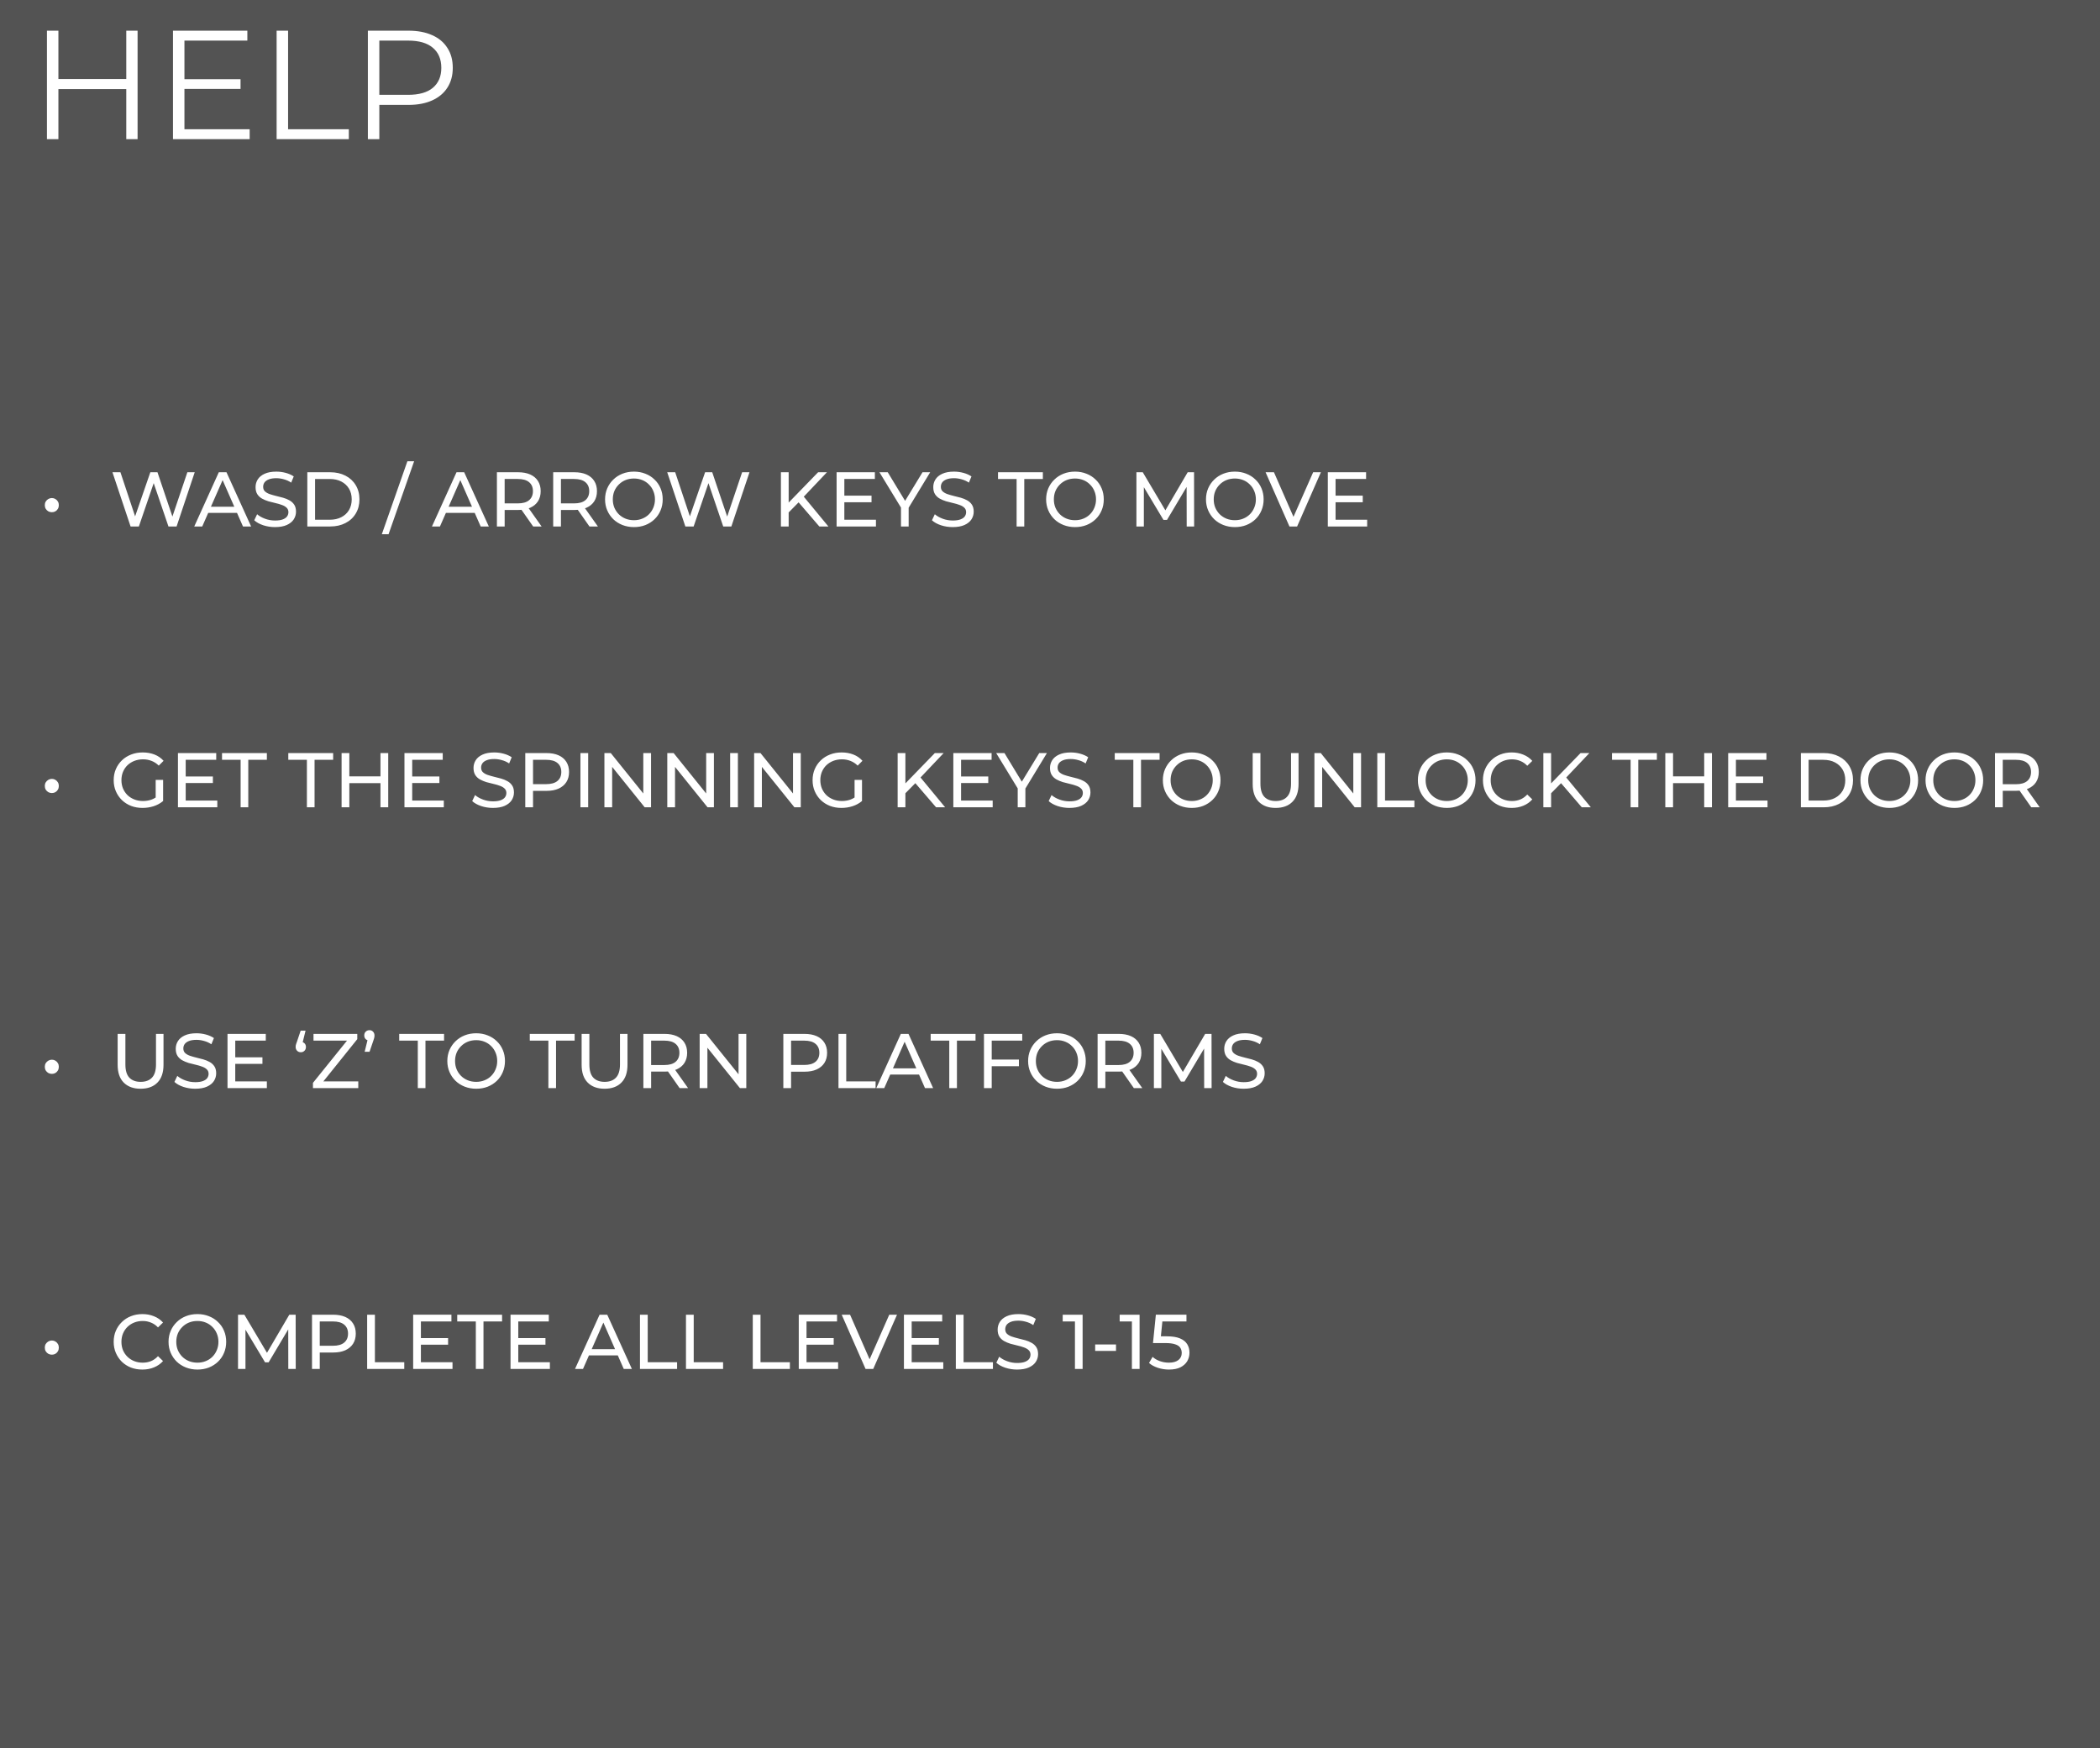 <svg version="1.1" xmlns="http://www.w3.org/2000/svg" xmlns:xlink="http://www.w3.org/1999/xlink" width="403.3" height="335.754" viewBox="0,0,403.3,335.754"><rect x="0" y="0" width="403.3" height="335.754" fill="#808080" stroke="none"/><g transform="translate(-38.35,-12.123)"><g data-paper-data="{&quot;isPaintingLayer&quot;:true}" fill-rule="nonzero" stroke="none" stroke-width="1" stroke-linecap="butt" stroke-linejoin="miter" stroke-miterlimit="10" stroke-dasharray="" stroke-dashoffset="0" style="mix-blend-mode: normal"><path d="M38.35,347.877v-335.754h403.3v335.754z" fill-opacity="0.419" fill="#171717"/><path d="M62.6,18.016h2.172v20.829h-2.172zM49.567,38.845h-2.202v-20.829h2.202zM62.808,29.234h-13.479v-1.934h13.479zM73.534,27.329h11.01v1.875h-11.01zM73.772,36.94h12.527v1.904h-14.729v-20.829h14.283v1.904h-12.081zM91.475,38.845v-20.829h2.202v18.925h11.664v1.904zM108.998,38.845v-20.829h7.796c1.766,0 3.283,0.288 4.553,0.863c1.27,0.555 2.242,1.369 2.916,2.44c0.694,1.051 1.041,2.331 1.041,3.838c0,1.468 -0.347,2.738 -1.041,3.809c-0.674,1.051 -1.646,1.865 -2.916,2.44c-1.27,0.575 -2.787,0.863 -4.553,0.863h-6.576l0.982,-1.041v7.617zM111.2,31.406l-0.982,-1.071h6.517c2.083,0 3.66,-0.446 4.731,-1.339c1.091,-0.913 1.637,-2.192 1.637,-3.838c0,-1.666 -0.546,-2.956 -1.637,-3.868c-1.071,-0.913 -2.648,-1.369 -4.731,-1.369h-6.517l0.982,-1.041z" fill="#ffffff"/><path d="M48.309,110.496c-0.238,0 -0.461,-0.055 -0.669,-0.164c-0.208,-0.119 -0.377,-0.283 -0.506,-0.491c-0.119,-0.208 -0.179,-0.446 -0.179,-0.714c0,-0.258 0.06,-0.486 0.179,-0.684c0.129,-0.208 0.298,-0.372 0.506,-0.491c0.208,-0.119 0.431,-0.179 0.669,-0.179c0.248,0 0.471,0.06 0.669,0.179c0.208,0.119 0.372,0.283 0.491,0.491c0.119,0.198 0.179,0.426 0.179,0.684c0,0.268 -0.06,0.506 -0.179,0.714c-0.119,0.208 -0.283,0.372 -0.491,0.491c-0.198,0.109 -0.422,0.164 -0.669,0.164zM63.428,113.234l-3.481,-10.415h1.532l3.199,9.611h-0.774l3.318,-9.611h1.369l3.243,9.611h-0.744l3.243,-9.611h1.413l-3.481,10.415h-1.562l-3.035,-8.912h0.402l-3.05,8.912zM75.656,113.234l4.716,-10.415h1.473l4.731,10.415h-1.562l-4.21,-9.581h0.595l-4.21,9.581zM77.664,110.63l0.402,-1.19h5.862l0.431,1.19zM91.165,113.353c-0.793,0 -1.552,-0.119 -2.276,-0.357c-0.724,-0.248 -1.294,-0.565 -1.711,-0.952l0.55,-1.16c0.397,0.347 0.903,0.635 1.518,0.863c0.615,0.228 1.255,0.342 1.919,0.342c0.605,0 1.096,-0.069 1.473,-0.208c0.377,-0.139 0.655,-0.327 0.833,-0.565c0.179,-0.248 0.268,-0.526 0.268,-0.833c0,-0.357 -0.119,-0.645 -0.357,-0.863c-0.228,-0.218 -0.531,-0.392 -0.908,-0.521c-0.367,-0.139 -0.774,-0.258 -1.22,-0.357c-0.446,-0.099 -0.898,-0.213 -1.354,-0.342c-0.446,-0.139 -0.858,-0.312 -1.235,-0.521c-0.367,-0.208 -0.665,-0.486 -0.893,-0.833c-0.228,-0.357 -0.342,-0.813 -0.342,-1.369c0,-0.536 0.139,-1.027 0.417,-1.473c0.288,-0.456 0.724,-0.818 1.309,-1.086c0.595,-0.278 1.349,-0.417 2.261,-0.417c0.605,0 1.205,0.079 1.8,0.238c0.595,0.159 1.111,0.387 1.547,0.684l-0.491,1.19c-0.446,-0.298 -0.917,-0.511 -1.413,-0.64c-0.496,-0.139 -0.977,-0.208 -1.443,-0.208c-0.585,0 -1.066,0.074 -1.443,0.223c-0.377,0.149 -0.655,0.347 -0.833,0.595c-0.169,0.248 -0.253,0.526 -0.253,0.833c0,0.367 0.114,0.66 0.342,0.878c0.238,0.218 0.541,0.392 0.908,0.521c0.377,0.129 0.789,0.248 1.235,0.357c0.446,0.099 0.893,0.213 1.339,0.342c0.456,0.129 0.868,0.298 1.235,0.506c0.377,0.208 0.679,0.486 0.908,0.833c0.228,0.347 0.342,0.793 0.342,1.339c0,0.526 -0.144,1.017 -0.431,1.473c-0.288,0.446 -0.734,0.808 -1.339,1.086c-0.595,0.268 -1.349,0.402 -2.261,0.402zM97.37,113.234v-10.415h4.389c1.111,0 2.088,0.218 2.931,0.655c0.853,0.436 1.513,1.046 1.979,1.83c0.476,0.784 0.714,1.691 0.714,2.723c0,1.032 -0.238,1.939 -0.714,2.723c-0.466,0.784 -1.126,1.394 -1.979,1.83c-0.843,0.436 -1.82,0.655 -2.931,0.655zM98.858,111.94h2.812c0.863,0 1.607,-0.164 2.232,-0.491c0.635,-0.327 1.126,-0.784 1.473,-1.369c0.347,-0.595 0.521,-1.28 0.521,-2.053c0,-0.784 -0.174,-1.468 -0.521,-2.053c-0.347,-0.585 -0.838,-1.041 -1.473,-1.369c-0.625,-0.327 -1.369,-0.491 -2.232,-0.491h-2.812zM111.679,114.722l4.91,-14.015h1.294l-4.91,14.015zM121.306,113.234l4.716,-10.415h1.473l4.731,10.415h-1.562l-4.21,-9.581h0.595l-4.21,9.581zM123.314,110.63l0.402,-1.19h5.862l0.431,1.19zM133.78,113.234v-10.415h4.062c0.913,0 1.691,0.144 2.336,0.431c0.645,0.288 1.141,0.704 1.488,1.25c0.347,0.546 0.521,1.195 0.521,1.949c0,0.754 -0.174,1.403 -0.521,1.949c-0.347,0.536 -0.843,0.947 -1.488,1.235c-0.645,0.288 -1.423,0.431 -2.336,0.431h-3.243l0.669,-0.684v3.853zM140.743,113.234l-2.648,-3.779h1.592l2.678,3.779zM135.268,109.529l-0.669,-0.729h3.199c0.952,0 1.671,-0.203 2.157,-0.61c0.496,-0.417 0.744,-0.997 0.744,-1.741c0,-0.744 -0.248,-1.319 -0.744,-1.726c-0.486,-0.407 -1.205,-0.61 -2.157,-0.61h-3.199l0.669,-0.744zM144.59,113.234v-10.415h4.062c0.913,0 1.691,0.144 2.336,0.431c0.645,0.288 1.141,0.704 1.488,1.25c0.347,0.546 0.521,1.195 0.521,1.949c0,0.754 -0.174,1.403 -0.521,1.949c-0.347,0.536 -0.843,0.947 -1.488,1.235c-0.645,0.288 -1.423,0.431 -2.336,0.431h-3.243l0.669,-0.684v3.853zM151.553,113.234l-2.648,-3.779h1.592l2.678,3.779zM146.078,109.529l-0.669,-0.729h3.199c0.952,0 1.671,-0.203 2.157,-0.61c0.496,-0.417 0.744,-0.997 0.744,-1.741c0,-0.744 -0.248,-1.319 -0.744,-1.726c-0.486,-0.407 -1.205,-0.61 -2.157,-0.61h-3.199l0.669,-0.744zM160.101,113.353c-0.793,0 -1.532,-0.134 -2.217,-0.402c-0.674,-0.268 -1.26,-0.64 -1.756,-1.116c-0.496,-0.486 -0.883,-1.051 -1.16,-1.696c-0.278,-0.645 -0.417,-1.349 -0.417,-2.113c0,-0.764 0.139,-1.468 0.417,-2.113c0.278,-0.645 0.665,-1.205 1.16,-1.681c0.496,-0.486 1.081,-0.863 1.756,-1.131c0.674,-0.268 1.413,-0.402 2.217,-0.402c0.793,0 1.522,0.134 2.187,0.402c0.674,0.258 1.26,0.63 1.756,1.116c0.506,0.476 0.893,1.036 1.16,1.681c0.278,0.645 0.417,1.354 0.417,2.128c0,0.774 -0.139,1.483 -0.417,2.128c-0.268,0.645 -0.655,1.21 -1.16,1.696c-0.496,0.476 -1.081,0.848 -1.756,1.116c-0.665,0.258 -1.394,0.387 -2.187,0.387zM160.101,112.029c0.575,0 1.106,-0.099 1.592,-0.298c0.496,-0.198 0.922,-0.476 1.28,-0.833c0.367,-0.367 0.65,-0.793 0.848,-1.28c0.208,-0.486 0.312,-1.017 0.312,-1.592c0,-0.575 -0.104,-1.106 -0.312,-1.592c-0.198,-0.486 -0.481,-0.908 -0.848,-1.265c-0.357,-0.367 -0.784,-0.65 -1.28,-0.848c-0.486,-0.198 -1.017,-0.298 -1.592,-0.298c-0.585,0 -1.126,0.099 -1.622,0.298c-0.486,0.198 -0.913,0.481 -1.28,0.848c-0.367,0.357 -0.655,0.779 -0.863,1.265c-0.198,0.486 -0.298,1.017 -0.298,1.592c0,0.575 0.099,1.106 0.298,1.592c0.208,0.486 0.496,0.913 0.863,1.28c0.367,0.357 0.793,0.635 1.28,0.833c0.496,0.198 1.036,0.298 1.622,0.298zM169.97,113.234l-3.481,-10.415h1.532l3.199,9.611h-0.774l3.318,-9.611h1.369l3.243,9.611h-0.744l3.243,-9.611h1.413l-3.481,10.415h-1.562l-3.035,-8.912h0.402l-3.05,8.912zM189.632,110.72l-0.074,-1.815l5.907,-6.085h1.696l-4.568,4.82l-0.833,0.922zM188.323,113.234v-10.415h1.488v10.415zM195.702,113.234l-4.27,-4.969l0.997,-1.101l5.014,6.07zM200.37,107.313h5.356v1.265h-5.356zM200.504,111.94h6.07v1.294h-7.558v-10.415h7.35v1.294h-5.862zM211.382,113.234v-3.987l0.342,0.922l-4.478,-7.35h1.592l3.764,6.204h-0.863l3.779,-6.204h1.473l-4.463,7.35l0.327,-0.922v3.987zM221.317,113.353c-0.793,0 -1.552,-0.119 -2.276,-0.357c-0.724,-0.248 -1.294,-0.565 -1.711,-0.952l0.55,-1.16c0.397,0.347 0.903,0.635 1.518,0.863c0.615,0.228 1.255,0.342 1.919,0.342c0.605,0 1.096,-0.069 1.473,-0.208c0.377,-0.139 0.655,-0.327 0.833,-0.565c0.179,-0.248 0.268,-0.526 0.268,-0.833c0,-0.357 -0.119,-0.645 -0.357,-0.863c-0.228,-0.218 -0.531,-0.392 -0.908,-0.521c-0.367,-0.139 -0.774,-0.258 -1.22,-0.357c-0.446,-0.099 -0.898,-0.213 -1.354,-0.342c-0.446,-0.139 -0.858,-0.312 -1.235,-0.521c-0.367,-0.208 -0.665,-0.486 -0.893,-0.833c-0.228,-0.357 -0.342,-0.813 -0.342,-1.369c0,-0.536 0.139,-1.027 0.417,-1.473c0.288,-0.456 0.724,-0.818 1.309,-1.086c0.595,-0.278 1.349,-0.417 2.261,-0.417c0.605,0 1.205,0.079 1.8,0.238c0.595,0.159 1.111,0.387 1.547,0.684l-0.491,1.19c-0.446,-0.298 -0.917,-0.511 -1.413,-0.64c-0.496,-0.139 -0.977,-0.208 -1.443,-0.208c-0.585,0 -1.066,0.074 -1.443,0.223c-0.377,0.149 -0.655,0.347 -0.833,0.595c-0.169,0.248 -0.253,0.526 -0.253,0.833c0,0.367 0.114,0.66 0.342,0.878c0.238,0.218 0.541,0.392 0.908,0.521c0.377,0.129 0.789,0.248 1.235,0.357c0.446,0.099 0.893,0.213 1.339,0.342c0.456,0.129 0.868,0.298 1.235,0.506c0.377,0.208 0.679,0.486 0.908,0.833c0.228,0.347 0.342,0.793 0.342,1.339c0,0.526 -0.144,1.017 -0.431,1.473c-0.288,0.446 -0.734,0.808 -1.339,1.086c-0.595,0.268 -1.349,0.402 -2.261,0.402zM233.586,113.234v-9.12h-3.571v-1.294h8.614v1.294h-3.571v9.12zM244.806,113.353c-0.793,0 -1.532,-0.134 -2.217,-0.402c-0.674,-0.268 -1.26,-0.64 -1.756,-1.116c-0.496,-0.486 -0.883,-1.051 -1.16,-1.696c-0.278,-0.645 -0.417,-1.349 -0.417,-2.113c0,-0.764 0.139,-1.468 0.417,-2.113c0.278,-0.645 0.665,-1.205 1.16,-1.681c0.496,-0.486 1.081,-0.863 1.756,-1.131c0.674,-0.268 1.413,-0.402 2.217,-0.402c0.793,0 1.522,0.134 2.187,0.402c0.674,0.258 1.26,0.63 1.756,1.116c0.506,0.476 0.893,1.036 1.16,1.681c0.278,0.645 0.417,1.354 0.417,2.128c0,0.774 -0.139,1.483 -0.417,2.128c-0.268,0.645 -0.655,1.21 -1.16,1.696c-0.496,0.476 -1.081,0.848 -1.756,1.116c-0.665,0.258 -1.394,0.387 -2.187,0.387zM244.806,112.029c0.575,0 1.106,-0.099 1.592,-0.298c0.496,-0.198 0.922,-0.476 1.28,-0.833c0.367,-0.367 0.65,-0.793 0.848,-1.28c0.208,-0.486 0.312,-1.017 0.312,-1.592c0,-0.575 -0.104,-1.106 -0.312,-1.592c-0.198,-0.486 -0.481,-0.908 -0.848,-1.265c-0.357,-0.367 -0.784,-0.65 -1.28,-0.848c-0.486,-0.198 -1.017,-0.298 -1.592,-0.298c-0.585,0 -1.126,0.099 -1.622,0.298c-0.486,0.198 -0.913,0.481 -1.28,0.848c-0.367,0.357 -0.655,0.779 -0.863,1.265c-0.198,0.486 -0.298,1.017 -0.298,1.592c0,0.575 0.099,1.106 0.298,1.592c0.208,0.486 0.496,0.913 0.863,1.28c0.367,0.357 0.793,0.635 1.28,0.833c0.496,0.198 1.036,0.298 1.622,0.298zM256.595,113.234v-10.415h1.22l4.672,7.87h-0.655l4.612,-7.87h1.22l0.015,10.415h-1.428l-0.015,-8.168h0.342l-4.106,6.903h-0.684l-4.136,-6.903h0.372v8.168zM275.506,113.353c-0.793,0 -1.532,-0.134 -2.217,-0.402c-0.674,-0.268 -1.26,-0.64 -1.756,-1.116c-0.496,-0.486 -0.883,-1.051 -1.16,-1.696c-0.278,-0.645 -0.417,-1.349 -0.417,-2.113c0,-0.764 0.139,-1.468 0.417,-2.113c0.278,-0.645 0.665,-1.205 1.16,-1.681c0.496,-0.486 1.081,-0.863 1.756,-1.131c0.674,-0.268 1.413,-0.402 2.217,-0.402c0.793,0 1.522,0.134 2.187,0.402c0.674,0.258 1.26,0.63 1.756,1.116c0.506,0.476 0.893,1.036 1.16,1.681c0.278,0.645 0.417,1.354 0.417,2.128c0,0.774 -0.139,1.483 -0.417,2.128c-0.268,0.645 -0.655,1.21 -1.16,1.696c-0.496,0.476 -1.081,0.848 -1.756,1.116c-0.665,0.258 -1.394,0.387 -2.187,0.387zM275.506,112.029c0.575,0 1.106,-0.099 1.592,-0.298c0.496,-0.198 0.922,-0.476 1.28,-0.833c0.367,-0.367 0.65,-0.793 0.848,-1.28c0.208,-0.486 0.312,-1.017 0.312,-1.592c0,-0.575 -0.104,-1.106 -0.312,-1.592c-0.198,-0.486 -0.481,-0.908 -0.848,-1.265c-0.357,-0.367 -0.784,-0.65 -1.28,-0.848c-0.486,-0.198 -1.017,-0.298 -1.592,-0.298c-0.585,0 -1.126,0.099 -1.622,0.298c-0.486,0.198 -0.913,0.481 -1.28,0.848c-0.367,0.357 -0.655,0.779 -0.863,1.265c-0.198,0.486 -0.298,1.017 -0.298,1.592c0,0.575 0.099,1.106 0.298,1.592c0.208,0.486 0.496,0.913 0.863,1.28c0.367,0.357 0.793,0.635 1.28,0.833c0.496,0.198 1.036,0.298 1.622,0.298zM285.985,113.234l-4.582,-10.415h1.607l4.21,9.611h-0.922l4.24,-9.611h1.488l-4.568,10.415zM294.708,107.313h5.356v1.265h-5.356zM294.842,111.94h6.07v1.294h-7.558v-10.415h7.35v1.294h-5.862zM48.309,164.429c-0.238,0 -0.461,-0.055 -0.669,-0.164c-0.208,-0.119 -0.377,-0.283 -0.506,-0.491c-0.119,-0.208 -0.179,-0.446 -0.179,-0.714c0,-0.258 0.06,-0.486 0.179,-0.684c0.129,-0.208 0.298,-0.372 0.506,-0.491c0.208,-0.119 0.431,-0.179 0.669,-0.179c0.248,0 0.471,0.06 0.669,0.179c0.208,0.119 0.372,0.283 0.491,0.491c0.119,0.198 0.179,0.426 0.179,0.684c0,0.268 -0.06,0.506 -0.179,0.714c-0.119,0.208 -0.283,0.372 -0.491,0.491c-0.198,0.109 -0.422,0.164 -0.669,0.164zM65.734,167.285c-0.803,0 -1.542,-0.129 -2.217,-0.387c-0.674,-0.268 -1.26,-0.64 -1.756,-1.116c-0.496,-0.486 -0.883,-1.051 -1.16,-1.696c-0.278,-0.645 -0.417,-1.354 -0.417,-2.128c0,-0.774 0.139,-1.483 0.417,-2.128c0.278,-0.645 0.665,-1.205 1.16,-1.681c0.506,-0.486 1.096,-0.858 1.77,-1.116c0.674,-0.268 1.418,-0.402 2.232,-0.402c0.823,0 1.577,0.134 2.261,0.402c0.684,0.268 1.265,0.669 1.741,1.205l-0.922,0.922c-0.426,-0.417 -0.893,-0.719 -1.399,-0.908c-0.496,-0.198 -1.036,-0.298 -1.622,-0.298c-0.595,0 -1.151,0.099 -1.666,0.298c-0.506,0.198 -0.947,0.476 -1.324,0.833c-0.367,0.357 -0.655,0.784 -0.863,1.28c-0.198,0.486 -0.298,1.017 -0.298,1.592c0,0.565 0.099,1.096 0.298,1.592c0.208,0.486 0.496,0.913 0.863,1.28c0.377,0.357 0.818,0.635 1.324,0.833c0.506,0.198 1.056,0.298 1.651,0.298c0.555,0 1.086,-0.084 1.592,-0.253c0.516,-0.179 0.992,-0.471 1.428,-0.878l0.848,1.131c-0.516,0.436 -1.121,0.769 -1.815,0.997c-0.684,0.218 -1.394,0.327 -2.128,0.327zM68.248,165.768v-3.868h1.428v4.062zM73.879,161.245h5.356v1.265h-5.356zM74.013,165.872h6.07v1.294h-7.558v-10.415h7.35v1.294h-5.862zM84.56,167.166v-9.12h-3.571v-1.294h8.614v1.294h-3.571v9.12zM97.288,167.166v-9.12h-3.571v-1.294h8.614v1.294h-3.57v9.12zM111.42,156.752h1.488v10.415h-1.488zM105.439,167.166h-1.488v-10.415h1.488zM111.554,162.524h-6.264v-1.294h6.264zM117.379,161.245h5.356v1.265h-5.356zM117.513,165.872h6.07v1.294h-7.558v-10.415h7.35v1.294h-5.862zM133.023,167.285c-0.793,0 -1.552,-0.119 -2.276,-0.357c-0.724,-0.248 -1.294,-0.565 -1.711,-0.952l0.55,-1.16c0.397,0.347 0.903,0.635 1.518,0.863c0.615,0.228 1.255,0.342 1.919,0.342c0.605,0 1.096,-0.069 1.473,-0.208c0.377,-0.139 0.655,-0.327 0.833,-0.565c0.179,-0.248 0.268,-0.526 0.268,-0.833c0,-0.357 -0.119,-0.645 -0.357,-0.863c-0.228,-0.218 -0.531,-0.392 -0.908,-0.521c-0.367,-0.139 -0.774,-0.258 -1.22,-0.357c-0.446,-0.099 -0.898,-0.213 -1.354,-0.342c-0.446,-0.139 -0.858,-0.312 -1.235,-0.521c-0.367,-0.208 -0.665,-0.486 -0.893,-0.833c-0.228,-0.357 -0.342,-0.813 -0.342,-1.369c0,-0.536 0.139,-1.027 0.417,-1.473c0.288,-0.456 0.724,-0.818 1.309,-1.086c0.595,-0.278 1.349,-0.417 2.261,-0.417c0.605,0 1.205,0.079 1.8,0.238c0.595,0.159 1.111,0.387 1.547,0.684l-0.491,1.19c-0.446,-0.298 -0.917,-0.511 -1.413,-0.64c-0.496,-0.139 -0.977,-0.208 -1.443,-0.208c-0.585,0 -1.066,0.074 -1.443,0.223c-0.377,0.149 -0.655,0.347 -0.833,0.595c-0.169,0.248 -0.253,0.526 -0.253,0.833c0,0.367 0.114,0.66 0.342,0.878c0.238,0.218 0.541,0.392 0.908,0.521c0.377,0.129 0.789,0.248 1.235,0.357c0.446,0.099 0.893,0.213 1.339,0.342c0.456,0.129 0.868,0.298 1.235,0.506c0.377,0.208 0.679,0.486 0.908,0.833c0.228,0.347 0.342,0.793 0.342,1.339c0,0.526 -0.144,1.017 -0.431,1.473c-0.288,0.446 -0.734,0.808 -1.339,1.086c-0.595,0.268 -1.349,0.402 -2.261,0.402zM139.229,167.166v-10.415h4.062c0.913,0 1.691,0.144 2.336,0.431c0.645,0.288 1.141,0.704 1.488,1.25c0.347,0.546 0.521,1.195 0.521,1.949c0,0.754 -0.174,1.403 -0.521,1.949c-0.347,0.536 -0.843,0.952 -1.488,1.25c-0.645,0.288 -1.423,0.431 -2.336,0.431h-3.243l0.669,-0.699v3.853zM140.717,163.462l-0.669,-0.744h3.199c0.952,0 1.671,-0.203 2.157,-0.61c0.496,-0.407 0.744,-0.982 0.744,-1.726c0,-0.744 -0.248,-1.319 -0.744,-1.726c-0.486,-0.407 -1.205,-0.61 -2.157,-0.61h-3.199l0.669,-0.744zM149.821,167.166v-10.415h1.488v10.415zM154.426,167.166v-10.415h1.22l6.888,8.555h-0.64v-8.555h1.488v10.415h-1.22l-6.888,-8.555h0.64v8.555zM166.5,167.166v-10.415h1.22l6.888,8.555h-0.64v-8.555h1.488v10.415h-1.22l-6.888,-8.555h0.64v8.555zM178.573,167.166v-10.415h1.488v10.415zM183.179,167.166v-10.415h1.22l6.888,8.555h-0.64v-8.555h1.488v10.415h-1.22l-6.888,-8.555h0.64v8.555zM199.955,167.285c-0.803,0 -1.542,-0.129 -2.217,-0.387c-0.674,-0.268 -1.26,-0.64 -1.756,-1.116c-0.496,-0.486 -0.883,-1.051 -1.16,-1.696c-0.278,-0.645 -0.417,-1.354 -0.417,-2.128c0,-0.774 0.139,-1.483 0.417,-2.128c0.278,-0.645 0.665,-1.205 1.16,-1.681c0.506,-0.486 1.096,-0.858 1.77,-1.116c0.674,-0.268 1.418,-0.402 2.232,-0.402c0.823,0 1.577,0.134 2.261,0.402c0.684,0.268 1.265,0.669 1.741,1.205l-0.922,0.922c-0.426,-0.417 -0.893,-0.719 -1.399,-0.908c-0.496,-0.198 -1.036,-0.298 -1.622,-0.298c-0.595,0 -1.151,0.099 -1.666,0.298c-0.506,0.198 -0.947,0.476 -1.324,0.833c-0.367,0.357 -0.655,0.784 -0.863,1.28c-0.198,0.486 -0.298,1.017 -0.298,1.592c0,0.565 0.099,1.096 0.298,1.592c0.208,0.486 0.496,0.913 0.863,1.28c0.377,0.357 0.818,0.635 1.324,0.833c0.506,0.198 1.056,0.298 1.651,0.298c0.555,0 1.086,-0.084 1.592,-0.253c0.516,-0.179 0.992,-0.471 1.428,-0.878l0.848,1.131c-0.516,0.436 -1.121,0.769 -1.815,0.997c-0.684,0.218 -1.394,0.327 -2.128,0.327zM202.469,165.768v-3.868h1.428v4.062zM212.05,164.652l-0.074,-1.815l5.907,-6.085h1.696l-4.568,4.82l-0.833,0.922zM210.741,167.166v-10.415h1.488v10.415zM218.121,167.166l-4.27,-4.969l0.997,-1.101l5.014,6.07zM222.789,161.245h5.356v1.265h-5.356zM222.922,165.872h6.07v1.294h-7.558v-10.415h7.35v1.294h-5.862zM233.8,167.166v-3.987l0.342,0.922l-4.478,-7.35h1.592l3.764,6.204h-0.863l3.779,-6.204h1.473l-4.463,7.35l0.327,-0.922v3.987zM243.735,167.285c-0.793,0 -1.552,-0.119 -2.276,-0.357c-0.724,-0.248 -1.294,-0.565 -1.711,-0.952l0.55,-1.16c0.397,0.347 0.903,0.635 1.518,0.863c0.615,0.228 1.255,0.342 1.919,0.342c0.605,0 1.096,-0.069 1.473,-0.208c0.377,-0.139 0.655,-0.327 0.833,-0.565c0.179,-0.248 0.268,-0.526 0.268,-0.833c0,-0.357 -0.119,-0.645 -0.357,-0.863c-0.228,-0.218 -0.531,-0.392 -0.908,-0.521c-0.367,-0.139 -0.774,-0.258 -1.22,-0.357c-0.446,-0.099 -0.898,-0.213 -1.354,-0.342c-0.446,-0.139 -0.858,-0.312 -1.235,-0.521c-0.367,-0.208 -0.665,-0.486 -0.893,-0.833c-0.228,-0.357 -0.342,-0.813 -0.342,-1.369c0,-0.536 0.139,-1.027 0.417,-1.473c0.288,-0.456 0.724,-0.818 1.309,-1.086c0.595,-0.278 1.349,-0.417 2.261,-0.417c0.605,0 1.205,0.079 1.8,0.238c0.595,0.159 1.111,0.387 1.547,0.684l-0.491,1.19c-0.446,-0.298 -0.917,-0.511 -1.413,-0.64c-0.496,-0.139 -0.977,-0.208 -1.443,-0.208c-0.585,0 -1.066,0.074 -1.443,0.223c-0.377,0.149 -0.655,0.347 -0.833,0.595c-0.169,0.248 -0.253,0.526 -0.253,0.833c0,0.367 0.114,0.66 0.342,0.878c0.238,0.218 0.541,0.392 0.908,0.521c0.377,0.129 0.789,0.248 1.235,0.357c0.446,0.099 0.893,0.213 1.339,0.342c0.456,0.129 0.868,0.298 1.235,0.506c0.377,0.208 0.679,0.486 0.908,0.833c0.228,0.347 0.342,0.793 0.342,1.339c0,0.526 -0.144,1.017 -0.431,1.473c-0.288,0.446 -0.734,0.808 -1.339,1.086c-0.595,0.268 -1.349,0.402 -2.261,0.402zM256.005,167.166v-9.12h-3.571v-1.294h8.614v1.294h-3.571v9.12zM267.224,167.285c-0.793,0 -1.532,-0.134 -2.217,-0.402c-0.674,-0.268 -1.26,-0.64 -1.756,-1.116c-0.496,-0.486 -0.883,-1.051 -1.16,-1.696c-0.278,-0.645 -0.417,-1.349 -0.417,-2.113c0,-0.764 0.139,-1.468 0.417,-2.113c0.278,-0.645 0.665,-1.205 1.16,-1.681c0.496,-0.486 1.081,-0.863 1.756,-1.131c0.674,-0.268 1.413,-0.402 2.217,-0.402c0.793,0 1.522,0.134 2.187,0.402c0.674,0.258 1.26,0.63 1.756,1.116c0.506,0.476 0.893,1.036 1.16,1.681c0.278,0.645 0.417,1.354 0.417,2.128c0,0.774 -0.139,1.483 -0.417,2.128c-0.268,0.645 -0.655,1.21 -1.16,1.696c-0.496,0.476 -1.081,0.848 -1.756,1.116c-0.665,0.258 -1.394,0.387 -2.187,0.387zM267.224,165.961c0.575,0 1.106,-0.099 1.592,-0.298c0.496,-0.198 0.922,-0.476 1.28,-0.833c0.367,-0.367 0.65,-0.793 0.848,-1.28c0.208,-0.486 0.312,-1.017 0.312,-1.592c0,-0.575 -0.104,-1.106 -0.312,-1.592c-0.198,-0.486 -0.481,-0.908 -0.848,-1.265c-0.357,-0.367 -0.784,-0.65 -1.28,-0.848c-0.486,-0.198 -1.017,-0.298 -1.592,-0.298c-0.585,0 -1.126,0.099 -1.622,0.298c-0.486,0.198 -0.913,0.481 -1.28,0.848c-0.367,0.357 -0.655,0.779 -0.863,1.265c-0.198,0.486 -0.298,1.017 -0.298,1.592c0,0.575 0.099,1.106 0.298,1.592c0.208,0.486 0.496,0.913 0.863,1.28c0.367,0.357 0.793,0.635 1.28,0.833c0.496,0.198 1.036,0.298 1.622,0.298zM283.329,167.285c-1.369,0 -2.445,-0.392 -3.228,-1.175c-0.784,-0.784 -1.175,-1.929 -1.175,-3.437v-5.921h1.488v5.862c0,1.16 0.253,2.009 0.759,2.544c0.516,0.536 1.24,0.803 2.172,0.803c0.942,0 1.666,-0.268 2.172,-0.803c0.516,-0.536 0.774,-1.384 0.774,-2.544v-5.862h1.443v5.921c0,1.508 -0.392,2.653 -1.175,3.437c-0.774,0.784 -1.85,1.175 -3.228,1.175zM290.782,167.166v-10.415h1.22l6.888,8.555h-0.64v-8.555h1.488v10.415h-1.22l-6.888,-8.555h0.64v8.555zM302.856,167.166v-10.415h1.488v9.12h5.639v1.294zM316.202,167.285c-0.793,0 -1.532,-0.134 -2.217,-0.402c-0.674,-0.268 -1.26,-0.64 -1.756,-1.116c-0.496,-0.486 -0.883,-1.051 -1.16,-1.696c-0.278,-0.645 -0.417,-1.349 -0.417,-2.113c0,-0.764 0.139,-1.468 0.417,-2.113c0.278,-0.645 0.665,-1.205 1.16,-1.681c0.496,-0.486 1.081,-0.863 1.756,-1.131c0.674,-0.268 1.413,-0.402 2.217,-0.402c0.793,0 1.522,0.134 2.187,0.402c0.674,0.258 1.26,0.63 1.756,1.116c0.506,0.476 0.893,1.036 1.16,1.681c0.278,0.645 0.417,1.354 0.417,2.128c0,0.774 -0.139,1.483 -0.417,2.128c-0.268,0.645 -0.655,1.21 -1.16,1.696c-0.496,0.476 -1.081,0.848 -1.756,1.116c-0.665,0.258 -1.394,0.387 -2.187,0.387zM316.202,165.961c0.575,0 1.106,-0.099 1.592,-0.298c0.496,-0.198 0.922,-0.476 1.28,-0.833c0.367,-0.367 0.65,-0.793 0.848,-1.28c0.208,-0.486 0.312,-1.017 0.312,-1.592c0,-0.575 -0.104,-1.106 -0.312,-1.592c-0.198,-0.486 -0.481,-0.908 -0.848,-1.265c-0.357,-0.367 -0.784,-0.65 -1.28,-0.848c-0.486,-0.198 -1.017,-0.298 -1.592,-0.298c-0.585,0 -1.126,0.099 -1.622,0.298c-0.486,0.198 -0.913,0.481 -1.28,0.848c-0.367,0.357 -0.655,0.779 -0.863,1.265c-0.198,0.486 -0.298,1.017 -0.298,1.592c0,0.575 0.099,1.106 0.298,1.592c0.208,0.486 0.496,0.913 0.863,1.28c0.367,0.357 0.793,0.635 1.28,0.833c0.496,0.198 1.036,0.298 1.622,0.298zM328.653,167.285c-0.793,0 -1.527,-0.129 -2.202,-0.387c-0.665,-0.268 -1.245,-0.64 -1.741,-1.116c-0.486,-0.486 -0.868,-1.051 -1.146,-1.696c-0.278,-0.645 -0.417,-1.354 -0.417,-2.128c0,-0.774 0.139,-1.483 0.417,-2.128c0.278,-0.645 0.665,-1.205 1.16,-1.681c0.496,-0.486 1.076,-0.858 1.741,-1.116c0.674,-0.268 1.408,-0.402 2.202,-0.402c0.803,0 1.542,0.139 2.217,0.417c0.684,0.268 1.265,0.669 1.741,1.205l-0.967,0.937c-0.397,-0.417 -0.843,-0.724 -1.339,-0.922c-0.496,-0.208 -1.027,-0.312 -1.592,-0.312c-0.585,0 -1.131,0.099 -1.637,0.298c-0.496,0.198 -0.927,0.476 -1.294,0.833c-0.367,0.357 -0.655,0.784 -0.863,1.28c-0.198,0.486 -0.298,1.017 -0.298,1.592c0,0.575 0.099,1.111 0.298,1.607c0.208,0.486 0.496,0.908 0.863,1.265c0.367,0.357 0.798,0.635 1.294,0.833c0.506,0.198 1.051,0.298 1.637,0.298c0.565,0 1.096,-0.099 1.592,-0.298c0.496,-0.208 0.942,-0.526 1.339,-0.952l0.967,0.937c-0.476,0.536 -1.056,0.942 -1.741,1.22c-0.674,0.278 -1.418,0.417 -2.232,0.417zM336.057,164.652l-0.074,-1.815l5.907,-6.085h1.696l-4.568,4.82l-0.833,0.922zM334.748,167.166v-10.415h1.488v10.415zM342.127,167.166l-4.27,-4.969l0.997,-1.101l5.014,6.07zM351.505,167.166v-9.12h-3.571v-1.294h8.614v1.294h-3.571v9.12zM365.637,156.752h1.488v10.415h-1.488zM359.656,167.166h-1.488v-10.415h1.488zM365.771,162.524h-6.264v-1.294h6.264zM371.596,161.245h5.356v1.265h-5.356zM371.73,165.872h6.07v1.294h-7.558v-10.415h7.35v1.294h-5.862zM384.205,167.166v-10.415h4.389c1.111,0 2.088,0.218 2.931,0.655c0.853,0.436 1.513,1.046 1.979,1.83c0.476,0.784 0.714,1.691 0.714,2.723c0,1.032 -0.238,1.939 -0.714,2.723c-0.466,0.784 -1.126,1.394 -1.979,1.83c-0.843,0.436 -1.82,0.655 -2.931,0.655zM385.693,165.872h2.812c0.863,0 1.607,-0.164 2.232,-0.491c0.635,-0.327 1.126,-0.784 1.473,-1.369c0.347,-0.595 0.521,-1.28 0.521,-2.053c0,-0.784 -0.174,-1.468 -0.521,-2.053c-0.347,-0.585 -0.838,-1.041 -1.473,-1.369c-0.625,-0.327 -1.369,-0.491 -2.232,-0.491h-2.812zM401.198,167.285c-0.793,0 -1.532,-0.134 -2.217,-0.402c-0.674,-0.268 -1.26,-0.64 -1.756,-1.116c-0.496,-0.486 -0.883,-1.051 -1.16,-1.696c-0.278,-0.645 -0.417,-1.349 -0.417,-2.113c0,-0.764 0.139,-1.468 0.417,-2.113c0.278,-0.645 0.665,-1.205 1.16,-1.681c0.496,-0.486 1.081,-0.863 1.756,-1.131c0.674,-0.268 1.413,-0.402 2.217,-0.402c0.793,0 1.522,0.134 2.187,0.402c0.674,0.258 1.26,0.63 1.756,1.116c0.506,0.476 0.893,1.036 1.16,1.681c0.278,0.645 0.417,1.354 0.417,2.128c0,0.774 -0.139,1.483 -0.417,2.128c-0.268,0.645 -0.655,1.21 -1.16,1.696c-0.496,0.476 -1.081,0.848 -1.756,1.116c-0.665,0.258 -1.394,0.387 -2.187,0.387zM401.198,165.961c0.575,0 1.106,-0.099 1.592,-0.298c0.496,-0.198 0.922,-0.476 1.28,-0.833c0.367,-0.367 0.65,-0.793 0.848,-1.28c0.208,-0.486 0.312,-1.017 0.312,-1.592c0,-0.575 -0.104,-1.106 -0.312,-1.592c-0.198,-0.486 -0.481,-0.908 -0.848,-1.265c-0.357,-0.367 -0.784,-0.65 -1.28,-0.848c-0.486,-0.198 -1.017,-0.298 -1.592,-0.298c-0.585,0 -1.126,0.099 -1.622,0.298c-0.486,0.198 -0.913,0.481 -1.28,0.848c-0.367,0.357 -0.655,0.779 -0.863,1.265c-0.198,0.486 -0.298,1.017 -0.298,1.592c0,0.575 0.099,1.106 0.298,1.592c0.208,0.486 0.496,0.913 0.863,1.28c0.367,0.357 0.793,0.635 1.28,0.833c0.496,0.198 1.036,0.298 1.622,0.298zM413.693,167.285c-0.793,0 -1.532,-0.134 -2.217,-0.402c-0.674,-0.268 -1.26,-0.64 -1.756,-1.116c-0.496,-0.486 -0.883,-1.051 -1.16,-1.696c-0.278,-0.645 -0.417,-1.349 -0.417,-2.113c0,-0.764 0.139,-1.468 0.417,-2.113c0.278,-0.645 0.665,-1.205 1.16,-1.681c0.496,-0.486 1.081,-0.863 1.756,-1.131c0.674,-0.268 1.413,-0.402 2.217,-0.402c0.793,0 1.522,0.134 2.187,0.402c0.674,0.258 1.26,0.63 1.756,1.116c0.506,0.476 0.893,1.036 1.16,1.681c0.278,0.645 0.417,1.354 0.417,2.128c0,0.774 -0.139,1.483 -0.417,2.128c-0.268,0.645 -0.655,1.21 -1.16,1.696c-0.496,0.476 -1.081,0.848 -1.756,1.116c-0.665,0.258 -1.394,0.387 -2.187,0.387zM413.693,165.961c0.575,0 1.106,-0.099 1.592,-0.298c0.496,-0.198 0.922,-0.476 1.28,-0.833c0.367,-0.367 0.65,-0.793 0.848,-1.28c0.208,-0.486 0.312,-1.017 0.312,-1.592c0,-0.575 -0.104,-1.106 -0.312,-1.592c-0.198,-0.486 -0.481,-0.908 -0.848,-1.265c-0.357,-0.367 -0.784,-0.65 -1.28,-0.848c-0.486,-0.198 -1.017,-0.298 -1.592,-0.298c-0.585,0 -1.126,0.099 -1.622,0.298c-0.486,0.198 -0.913,0.481 -1.28,0.848c-0.367,0.357 -0.655,0.779 -0.863,1.265c-0.198,0.486 -0.298,1.017 -0.298,1.592c0,0.575 0.099,1.106 0.298,1.592c0.208,0.486 0.496,0.913 0.863,1.28c0.367,0.357 0.793,0.635 1.28,0.833c0.496,0.198 1.036,0.298 1.622,0.298zM421.487,167.166v-10.415h4.062c0.913,0 1.691,0.144 2.336,0.431c0.645,0.288 1.141,0.704 1.488,1.25c0.347,0.546 0.521,1.195 0.521,1.949c0,0.754 -0.174,1.403 -0.521,1.949c-0.347,0.536 -0.843,0.947 -1.488,1.235c-0.645,0.288 -1.423,0.431 -2.336,0.431h-3.243l0.669,-0.684v3.853zM428.45,167.166l-2.648,-3.779h1.592l2.678,3.779zM422.975,163.462l-0.669,-0.729h3.199c0.952,0 1.671,-0.203 2.157,-0.61c0.496,-0.417 0.744,-0.997 0.744,-1.741c0,-0.744 -0.248,-1.319 -0.744,-1.726c-0.486,-0.407 -1.205,-0.61 -2.157,-0.61h-3.199l0.669,-0.744zM48.309,218.361c-0.238,0 -0.461,-0.055 -0.669,-0.164c-0.208,-0.119 -0.377,-0.283 -0.506,-0.491c-0.119,-0.208 -0.179,-0.446 -0.179,-0.714c0,-0.258 0.06,-0.486 0.179,-0.684c0.129,-0.208 0.298,-0.372 0.506,-0.491c0.208,-0.119 0.431,-0.179 0.669,-0.179c0.248,0 0.471,0.06 0.669,0.179c0.208,0.119 0.372,0.283 0.491,0.491c0.119,0.198 0.179,0.426 0.179,0.684c0,0.268 -0.06,0.506 -0.179,0.714c-0.119,0.208 -0.283,0.372 -0.491,0.491c-0.198,0.109 -0.422,0.164 -0.669,0.164zM65.347,221.218c-1.369,0 -2.445,-0.392 -3.228,-1.175c-0.784,-0.784 -1.175,-1.929 -1.175,-3.437v-5.921h1.488v5.862c0,1.16 0.253,2.009 0.759,2.544c0.516,0.536 1.24,0.803 2.172,0.803c0.942,0 1.666,-0.268 2.172,-0.803c0.516,-0.536 0.774,-1.384 0.774,-2.544v-5.862h1.443v5.921c0,1.508 -0.392,2.653 -1.175,3.437c-0.774,0.784 -1.85,1.175 -3.228,1.175zM75.836,221.218c-0.793,0 -1.552,-0.119 -2.276,-0.357c-0.724,-0.248 -1.294,-0.565 -1.711,-0.952l0.55,-1.16c0.397,0.347 0.903,0.635 1.518,0.863c0.615,0.228 1.255,0.342 1.919,0.342c0.605,0 1.096,-0.069 1.473,-0.208c0.377,-0.139 0.655,-0.327 0.833,-0.565c0.179,-0.248 0.268,-0.526 0.268,-0.833c0,-0.357 -0.119,-0.645 -0.357,-0.863c-0.228,-0.218 -0.531,-0.392 -0.908,-0.521c-0.367,-0.139 -0.774,-0.258 -1.22,-0.357c-0.446,-0.099 -0.898,-0.213 -1.354,-0.342c-0.446,-0.139 -0.858,-0.312 -1.235,-0.521c-0.367,-0.208 -0.665,-0.486 -0.893,-0.833c-0.228,-0.357 -0.342,-0.813 -0.342,-1.369c0,-0.536 0.139,-1.027 0.417,-1.473c0.288,-0.456 0.724,-0.818 1.309,-1.086c0.595,-0.278 1.349,-0.417 2.261,-0.417c0.605,0 1.205,0.079 1.8,0.238c0.595,0.159 1.111,0.387 1.547,0.684l-0.491,1.19c-0.446,-0.298 -0.917,-0.511 -1.413,-0.64c-0.496,-0.139 -0.977,-0.208 -1.443,-0.208c-0.585,0 -1.066,0.074 -1.443,0.223c-0.377,0.149 -0.655,0.347 -0.833,0.595c-0.169,0.248 -0.253,0.526 -0.253,0.833c0,0.367 0.114,0.66 0.342,0.878c0.238,0.218 0.541,0.392 0.908,0.521c0.377,0.129 0.789,0.248 1.235,0.357c0.446,0.099 0.893,0.213 1.339,0.342c0.456,0.129 0.868,0.298 1.235,0.506c0.377,0.208 0.679,0.486 0.908,0.833c0.228,0.347 0.342,0.793 0.342,1.339c0,0.526 -0.144,1.017 -0.431,1.473c-0.288,0.446 -0.734,0.808 -1.339,1.086c-0.595,0.268 -1.349,0.402 -2.261,0.402zM83.396,215.177h5.356v1.265h-5.356zM83.53,219.804h6.07v1.294h-7.558v-10.415h7.35v1.294h-5.862zM97.031,210.059l-0.744,3.02l-0.179,-0.863c0.288,0 0.526,0.089 0.714,0.268c0.188,0.179 0.283,0.417 0.283,0.714c0,0.298 -0.094,0.541 -0.283,0.729c-0.188,0.188 -0.422,0.283 -0.699,0.283c-0.288,0 -0.526,-0.094 -0.714,-0.283c-0.188,-0.198 -0.283,-0.441 -0.283,-0.729c0,-0.099 0.005,-0.193 0.015,-0.283c0.02,-0.089 0.05,-0.193 0.089,-0.312c0.04,-0.129 0.094,-0.283 0.164,-0.461l0.699,-2.083zM98.453,221.099v-1.012l7.008,-8.689l0.164,0.58h-7.067v-1.294h8.406v1.012l-6.978,8.689l-0.179,-0.58h7.35v1.294zM108.38,214.121l0.744,-3.02l0.193,0.863c-0.288,0 -0.531,-0.089 -0.729,-0.268c-0.188,-0.179 -0.283,-0.417 -0.283,-0.714c0,-0.307 0.094,-0.55 0.283,-0.729c0.198,-0.188 0.436,-0.283 0.714,-0.283c0.288,0 0.521,0.099 0.699,0.298c0.179,0.188 0.268,0.426 0.268,0.714c0,0.089 -0.005,0.183 -0.015,0.283c-0.01,0.089 -0.035,0.193 -0.074,0.312c-0.03,0.119 -0.079,0.273 -0.149,0.461l-0.714,2.083zM118.588,221.099v-9.12h-3.571v-1.294h8.614v1.294h-3.571v9.12zM129.807,221.218c-0.793,0 -1.532,-0.134 -2.217,-0.402c-0.674,-0.268 -1.26,-0.64 -1.756,-1.116c-0.496,-0.486 -0.883,-1.051 -1.16,-1.696c-0.278,-0.645 -0.417,-1.349 -0.417,-2.113c0,-0.764 0.139,-1.468 0.417,-2.113c0.278,-0.645 0.665,-1.205 1.16,-1.681c0.496,-0.486 1.081,-0.863 1.756,-1.131c0.674,-0.268 1.413,-0.402 2.217,-0.402c0.793,0 1.522,0.134 2.187,0.402c0.674,0.258 1.26,0.63 1.756,1.116c0.506,0.476 0.893,1.036 1.16,1.681c0.278,0.645 0.417,1.354 0.417,2.128c0,0.774 -0.139,1.483 -0.417,2.128c-0.268,0.645 -0.655,1.21 -1.16,1.696c-0.496,0.476 -1.081,0.848 -1.756,1.116c-0.665,0.258 -1.394,0.387 -2.187,0.387zM129.807,219.894c0.575,0 1.106,-0.099 1.592,-0.298c0.496,-0.198 0.922,-0.476 1.28,-0.833c0.367,-0.367 0.65,-0.793 0.848,-1.28c0.208,-0.486 0.312,-1.017 0.312,-1.592c0,-0.575 -0.104,-1.106 -0.312,-1.592c-0.198,-0.486 -0.481,-0.908 -0.848,-1.265c-0.357,-0.367 -0.784,-0.65 -1.28,-0.848c-0.486,-0.198 -1.017,-0.298 -1.592,-0.298c-0.585,0 -1.126,0.099 -1.622,0.298c-0.486,0.198 -0.913,0.481 -1.28,0.848c-0.367,0.357 -0.655,0.779 -0.863,1.265c-0.198,0.486 -0.298,1.017 -0.298,1.592c0,0.575 0.099,1.106 0.298,1.592c0.208,0.486 0.496,0.913 0.863,1.28c0.367,0.357 0.793,0.635 1.28,0.833c0.496,0.198 1.036,0.298 1.622,0.298zM143.665,221.099v-9.12h-3.571v-1.294h8.614v1.294h-3.571v9.12zM154.454,221.218c-1.369,0 -2.445,-0.392 -3.228,-1.175c-0.784,-0.784 -1.175,-1.929 -1.175,-3.437v-5.921h1.488v5.862c0,1.16 0.253,2.009 0.759,2.544c0.516,0.536 1.24,0.803 2.172,0.803c0.942,0 1.666,-0.268 2.172,-0.803c0.516,-0.536 0.774,-1.384 0.774,-2.544v-5.862h1.443v5.921c0,1.508 -0.392,2.653 -1.175,3.437c-0.774,0.784 -1.85,1.175 -3.228,1.175zM161.909,221.099v-10.415h4.062c0.913,0 1.691,0.144 2.336,0.431c0.645,0.288 1.141,0.704 1.488,1.25c0.347,0.546 0.521,1.195 0.521,1.949c0,0.754 -0.174,1.403 -0.521,1.949c-0.347,0.536 -0.843,0.947 -1.488,1.235c-0.645,0.288 -1.423,0.431 -2.336,0.431h-3.243l0.669,-0.684v3.853zM168.872,221.099l-2.648,-3.779h1.592l2.678,3.779zM163.397,217.394l-0.669,-0.729h3.199c0.952,0 1.671,-0.203 2.157,-0.61c0.496,-0.417 0.744,-0.997 0.744,-1.741c0,-0.744 -0.248,-1.319 -0.744,-1.726c-0.486,-0.407 -1.205,-0.61 -2.157,-0.61h-3.199l0.669,-0.744zM172.718,221.099v-10.415h1.22l6.888,8.555h-0.64v-8.555h1.488v10.415h-1.22l-6.888,-8.555h0.64v8.555zM188.788,221.099v-10.415h4.062c0.913,0 1.691,0.144 2.336,0.431c0.645,0.288 1.141,0.704 1.488,1.25c0.347,0.546 0.521,1.195 0.521,1.949c0,0.754 -0.174,1.403 -0.521,1.949c-0.347,0.536 -0.843,0.952 -1.488,1.25c-0.645,0.288 -1.423,0.431 -2.336,0.431h-3.243l0.669,-0.699v3.853zM190.275,217.394l-0.669,-0.744h3.199c0.952,0 1.671,-0.203 2.157,-0.61c0.496,-0.407 0.744,-0.982 0.744,-1.726c0,-0.744 -0.248,-1.319 -0.744,-1.726c-0.486,-0.407 -1.205,-0.61 -2.157,-0.61h-3.199l0.669,-0.744zM199.379,221.099v-10.415h1.488v9.12h5.639v1.294zM206.636,221.099l4.716,-10.415h1.473l4.731,10.415h-1.562l-4.21,-9.581h0.595l-4.21,9.581zM208.645,218.495l0.402,-1.19h5.862l0.431,1.19zM220.655,221.099v-9.12h-3.571v-1.294h8.614v1.294h-3.571v9.12zM228.658,215.609h5.371v1.28h-5.371zM228.807,221.099h-1.488v-10.415h7.35v1.294h-5.862zM241.348,221.218c-0.793,0 -1.532,-0.134 -2.217,-0.402c-0.674,-0.268 -1.26,-0.64 -1.756,-1.116c-0.496,-0.486 -0.883,-1.051 -1.16,-1.696c-0.278,-0.645 -0.417,-1.349 -0.417,-2.113c0,-0.764 0.139,-1.468 0.417,-2.113c0.278,-0.645 0.665,-1.205 1.16,-1.681c0.496,-0.486 1.081,-0.863 1.756,-1.131c0.674,-0.268 1.413,-0.402 2.217,-0.402c0.793,0 1.522,0.134 2.187,0.402c0.674,0.258 1.26,0.63 1.756,1.116c0.506,0.476 0.893,1.036 1.16,1.681c0.278,0.645 0.417,1.354 0.417,2.128c0,0.774 -0.139,1.483 -0.417,2.128c-0.268,0.645 -0.655,1.21 -1.16,1.696c-0.496,0.476 -1.081,0.848 -1.756,1.116c-0.665,0.258 -1.394,0.387 -2.187,0.387zM241.348,219.894c0.575,0 1.106,-0.099 1.592,-0.298c0.496,-0.198 0.922,-0.476 1.28,-0.833c0.367,-0.367 0.65,-0.793 0.848,-1.28c0.208,-0.486 0.312,-1.017 0.312,-1.592c0,-0.575 -0.104,-1.106 -0.312,-1.592c-0.198,-0.486 -0.481,-0.908 -0.848,-1.265c-0.357,-0.367 -0.784,-0.65 -1.28,-0.848c-0.486,-0.198 -1.017,-0.298 -1.592,-0.298c-0.585,0 -1.126,0.099 -1.622,0.298c-0.486,0.198 -0.913,0.481 -1.28,0.848c-0.367,0.357 -0.655,0.779 -0.863,1.265c-0.198,0.486 -0.298,1.017 -0.298,1.592c0,0.575 0.099,1.106 0.298,1.592c0.208,0.486 0.496,0.913 0.863,1.28c0.367,0.357 0.793,0.635 1.28,0.833c0.496,0.198 1.036,0.298 1.622,0.298zM249.142,221.099v-10.415h4.062c0.913,0 1.691,0.144 2.336,0.431c0.645,0.288 1.141,0.704 1.488,1.25c0.347,0.546 0.521,1.195 0.521,1.949c0,0.754 -0.174,1.403 -0.521,1.949c-0.347,0.536 -0.843,0.947 -1.488,1.235c-0.645,0.288 -1.423,0.431 -2.336,0.431h-3.243l0.669,-0.684v3.853zM256.104,221.099l-2.648,-3.779h1.592l2.678,3.779zM250.629,217.394l-0.669,-0.729h3.199c0.952,0 1.671,-0.203 2.157,-0.61c0.496,-0.417 0.744,-0.997 0.744,-1.741c0,-0.744 -0.248,-1.319 -0.744,-1.726c-0.486,-0.407 -1.205,-0.61 -2.157,-0.61h-3.199l0.669,-0.744zM259.952,221.099v-10.415h1.22l4.672,7.87h-0.655l4.612,-7.87h1.22l0.015,10.415h-1.428l-0.015,-8.168h0.342l-4.106,6.903h-0.684l-4.136,-6.903h0.372v8.168zM277.196,221.218c-0.793,0 -1.552,-0.119 -2.276,-0.357c-0.724,-0.248 -1.294,-0.565 -1.711,-0.952l0.55,-1.16c0.397,0.347 0.903,0.635 1.518,0.863c0.615,0.228 1.255,0.342 1.919,0.342c0.605,0 1.096,-0.069 1.473,-0.208c0.377,-0.139 0.655,-0.327 0.833,-0.565c0.179,-0.248 0.268,-0.526 0.268,-0.833c0,-0.357 -0.119,-0.645 -0.357,-0.863c-0.228,-0.218 -0.531,-0.392 -0.908,-0.521c-0.367,-0.139 -0.774,-0.258 -1.22,-0.357c-0.446,-0.099 -0.898,-0.213 -1.354,-0.342c-0.446,-0.139 -0.858,-0.312 -1.235,-0.521c-0.367,-0.208 -0.665,-0.486 -0.893,-0.833c-0.228,-0.357 -0.342,-0.813 -0.342,-1.369c0,-0.536 0.139,-1.027 0.417,-1.473c0.288,-0.456 0.724,-0.818 1.309,-1.086c0.595,-0.278 1.349,-0.417 2.261,-0.417c0.605,0 1.205,0.079 1.8,0.238c0.595,0.159 1.111,0.387 1.547,0.684l-0.491,1.19c-0.446,-0.298 -0.917,-0.511 -1.413,-0.64c-0.496,-0.139 -0.977,-0.208 -1.443,-0.208c-0.585,0 -1.066,0.074 -1.443,0.223c-0.377,0.149 -0.655,0.347 -0.833,0.595c-0.169,0.248 -0.253,0.526 -0.253,0.833c0,0.367 0.114,0.66 0.342,0.878c0.238,0.218 0.541,0.392 0.908,0.521c0.377,0.129 0.789,0.248 1.235,0.357c0.446,0.099 0.893,0.213 1.339,0.342c0.456,0.129 0.868,0.298 1.235,0.506c0.377,0.208 0.679,0.486 0.908,0.833c0.228,0.347 0.342,0.793 0.342,1.339c0,0.526 -0.144,1.017 -0.431,1.473c-0.288,0.446 -0.734,0.808 -1.339,1.086c-0.595,0.268 -1.349,0.402 -2.261,0.402zM48.309,272.293c-0.238,0 -0.461,-0.055 -0.669,-0.164c-0.208,-0.119 -0.377,-0.283 -0.506,-0.491c-0.119,-0.208 -0.179,-0.446 -0.179,-0.714c0,-0.258 0.06,-0.486 0.179,-0.684c0.129,-0.208 0.298,-0.372 0.506,-0.491c0.208,-0.119 0.431,-0.179 0.669,-0.179c0.248,0 0.471,0.06 0.669,0.179c0.208,0.119 0.372,0.283 0.491,0.491c0.119,0.198 0.179,0.426 0.179,0.684c0,0.268 -0.06,0.506 -0.179,0.714c-0.119,0.208 -0.283,0.372 -0.491,0.491c-0.198,0.109 -0.422,0.164 -0.669,0.164zM65.689,275.15c-0.793,0 -1.527,-0.129 -2.202,-0.387c-0.665,-0.268 -1.245,-0.64 -1.741,-1.116c-0.486,-0.486 -0.868,-1.051 -1.146,-1.696c-0.278,-0.645 -0.417,-1.354 -0.417,-2.128c0,-0.774 0.139,-1.483 0.417,-2.128c0.278,-0.645 0.665,-1.205 1.16,-1.681c0.496,-0.486 1.076,-0.858 1.741,-1.116c0.674,-0.268 1.408,-0.402 2.202,-0.402c0.803,0 1.542,0.139 2.217,0.417c0.684,0.268 1.265,0.669 1.741,1.205l-0.967,0.937c-0.397,-0.417 -0.843,-0.724 -1.339,-0.922c-0.496,-0.208 -1.027,-0.312 -1.592,-0.312c-0.585,0 -1.131,0.099 -1.637,0.298c-0.496,0.198 -0.927,0.476 -1.294,0.833c-0.367,0.357 -0.655,0.784 -0.863,1.28c-0.198,0.486 -0.298,1.017 -0.298,1.592c0,0.575 0.099,1.111 0.298,1.607c0.208,0.486 0.496,0.908 0.863,1.265c0.367,0.357 0.798,0.635 1.294,0.833c0.506,0.198 1.051,0.298 1.637,0.298c0.565,0 1.096,-0.099 1.592,-0.298c0.496,-0.208 0.942,-0.526 1.339,-0.952l0.967,0.937c-0.476,0.536 -1.056,0.942 -1.741,1.22c-0.674,0.278 -1.418,0.417 -2.232,0.417zM76.268,275.15c-0.793,0 -1.532,-0.134 -2.217,-0.402c-0.674,-0.268 -1.26,-0.64 -1.756,-1.116c-0.496,-0.486 -0.883,-1.051 -1.16,-1.696c-0.278,-0.645 -0.417,-1.349 -0.417,-2.113c0,-0.764 0.139,-1.468 0.417,-2.113c0.278,-0.645 0.665,-1.205 1.16,-1.681c0.496,-0.486 1.081,-0.863 1.756,-1.131c0.674,-0.268 1.413,-0.402 2.217,-0.402c0.793,0 1.522,0.134 2.187,0.402c0.674,0.258 1.26,0.63 1.756,1.116c0.506,0.476 0.893,1.036 1.16,1.681c0.278,0.645 0.417,1.354 0.417,2.128c0,0.774 -0.139,1.483 -0.417,2.128c-0.268,0.645 -0.655,1.21 -1.16,1.696c-0.496,0.476 -1.081,0.848 -1.756,1.116c-0.665,0.258 -1.394,0.387 -2.187,0.387zM76.268,273.826c0.575,0 1.106,-0.099 1.592,-0.298c0.496,-0.198 0.922,-0.476 1.28,-0.833c0.367,-0.367 0.65,-0.793 0.848,-1.28c0.208,-0.486 0.312,-1.017 0.312,-1.592c0,-0.575 -0.104,-1.106 -0.312,-1.592c-0.198,-0.486 -0.481,-0.908 -0.848,-1.265c-0.357,-0.367 -0.784,-0.65 -1.28,-0.848c-0.486,-0.198 -1.017,-0.298 -1.592,-0.298c-0.585,0 -1.126,0.099 -1.622,0.298c-0.486,0.198 -0.913,0.481 -1.28,0.848c-0.367,0.357 -0.655,0.779 -0.863,1.265c-0.198,0.486 -0.298,1.017 -0.298,1.592c0,0.575 0.099,1.106 0.298,1.592c0.208,0.486 0.496,0.913 0.863,1.28c0.367,0.357 0.793,0.635 1.28,0.833c0.496,0.198 1.036,0.298 1.622,0.298zM84.061,275.031v-10.415h1.22l4.672,7.87h-0.655l4.612,-7.87h1.22l0.015,10.415h-1.428l-0.015,-8.168h0.342l-4.106,6.903h-0.684l-4.136,-6.903h0.372v8.168zM98.271,275.031v-10.415h4.061c0.913,0 1.691,0.144 2.336,0.431c0.645,0.288 1.141,0.704 1.488,1.25c0.347,0.546 0.521,1.195 0.521,1.949c0,0.754 -0.174,1.403 -0.521,1.949c-0.347,0.536 -0.843,0.952 -1.488,1.25c-0.645,0.288 -1.423,0.431 -2.336,0.431h-3.243l0.669,-0.699v3.853zM99.758,271.326l-0.669,-0.744h3.199c0.952,0 1.671,-0.203 2.157,-0.61c0.496,-0.407 0.744,-0.982 0.744,-1.726c0,-0.744 -0.248,-1.319 -0.744,-1.726c-0.486,-0.407 -1.205,-0.61 -2.157,-0.61h-3.199l0.669,-0.744zM108.862,275.031v-10.415h1.488v9.12h5.639v1.294zM119.05,269.11h5.356v1.265h-5.356zM119.184,273.737h6.07v1.294h-7.558v-10.415h7.35v1.294h-5.862zM129.731,275.031v-9.12h-3.571v-1.294h8.614v1.294h-3.571v9.12zM137.749,269.11h5.356v1.265h-5.356zM137.883,273.737h6.07v1.294h-7.558v-10.415h7.35v1.294h-5.862zM148.781,275.031l4.716,-10.415h1.473l4.731,10.415h-1.562l-4.21,-9.581h0.595l-4.21,9.581zM150.79,272.427l0.402,-1.19h5.862l0.431,1.19zM161.255,275.031v-10.415h1.488v9.12h5.639v1.294zM170.089,275.031v-10.415h1.488v9.12h5.639v1.294zM182.918,275.031v-10.415h1.488v9.12h5.639v1.294zM193.105,269.11h5.356v1.265h-5.356zM193.239,273.737h6.07v1.294h-7.558v-10.415h7.35v1.294h-5.862zM204.579,275.031l-4.582,-10.415h1.607l4.21,9.611h-0.922l4.24,-9.611h1.488l-4.568,10.415zM213.301,269.11h5.356v1.265h-5.356zM213.435,273.737h6.07v1.294h-7.558v-10.415h7.35v1.294h-5.862zM221.914,275.031v-10.415h1.488v9.12h5.639v1.294zM233.681,275.15c-0.793,0 -1.552,-0.119 -2.276,-0.357c-0.724,-0.248 -1.294,-0.565 -1.711,-0.952l0.55,-1.16c0.397,0.347 0.903,0.635 1.518,0.863c0.615,0.228 1.255,0.342 1.919,0.342c0.605,0 1.096,-0.069 1.473,-0.208c0.377,-0.139 0.655,-0.327 0.833,-0.565c0.179,-0.248 0.268,-0.526 0.268,-0.833c0,-0.357 -0.119,-0.645 -0.357,-0.863c-0.228,-0.218 -0.531,-0.392 -0.908,-0.521c-0.367,-0.139 -0.774,-0.258 -1.22,-0.357c-0.446,-0.099 -0.898,-0.213 -1.354,-0.342c-0.446,-0.139 -0.858,-0.312 -1.235,-0.521c-0.367,-0.208 -0.665,-0.486 -0.893,-0.833c-0.228,-0.357 -0.342,-0.813 -0.342,-1.369c0,-0.536 0.139,-1.027 0.417,-1.473c0.288,-0.456 0.724,-0.818 1.309,-1.086c0.595,-0.278 1.349,-0.417 2.261,-0.417c0.605,0 1.205,0.079 1.8,0.238c0.595,0.159 1.111,0.387 1.547,0.684l-0.491,1.19c-0.446,-0.298 -0.917,-0.511 -1.413,-0.64c-0.496,-0.139 -0.977,-0.208 -1.443,-0.208c-0.585,0 -1.066,0.074 -1.443,0.223c-0.377,0.149 -0.655,0.347 -0.833,0.595c-0.169,0.248 -0.253,0.526 -0.253,0.833c0,0.367 0.114,0.66 0.342,0.878c0.238,0.218 0.541,0.392 0.908,0.521c0.377,0.129 0.789,0.248 1.235,0.357c0.446,0.099 0.893,0.213 1.339,0.342c0.456,0.129 0.868,0.298 1.235,0.506c0.377,0.208 0.679,0.486 0.908,0.833c0.228,0.347 0.342,0.793 0.342,1.339c0,0.526 -0.144,1.017 -0.431,1.473c-0.288,0.446 -0.734,0.808 -1.339,1.086c-0.595,0.268 -1.349,0.402 -2.261,0.402zM244.79,275.031v-9.819l0.64,0.699h-2.99v-1.294h3.824v10.415zM248.675,271.564v-1.235h4.002v1.235zM255.73,275.031v-9.819l0.64,0.699h-2.99v-1.294h3.824v10.415zM262.844,275.15c-0.734,0 -1.448,-0.114 -2.142,-0.342c-0.684,-0.228 -1.245,-0.536 -1.681,-0.922l0.684,-1.175c0.347,0.327 0.798,0.595 1.354,0.803c0.555,0.208 1.146,0.312 1.77,0.312c0.793,0 1.403,-0.169 1.83,-0.506c0.426,-0.337 0.64,-0.789 0.64,-1.354c0,-0.387 -0.094,-0.724 -0.283,-1.012c-0.188,-0.288 -0.516,-0.506 -0.982,-0.655c-0.456,-0.159 -1.086,-0.238 -1.889,-0.238h-2.366l0.55,-5.445h5.877v1.294h-5.326l0.774,-0.729l-0.431,4.3l-0.774,-0.714h2.009c1.041,0 1.88,0.134 2.514,0.402c0.635,0.268 1.096,0.64 1.384,1.116c0.288,0.466 0.431,1.007 0.431,1.622c0,0.595 -0.144,1.141 -0.431,1.637c-0.288,0.486 -0.724,0.878 -1.309,1.175c-0.575,0.288 -1.309,0.431 -2.202,0.431z" fill="#ffffff"/></g></g></svg>